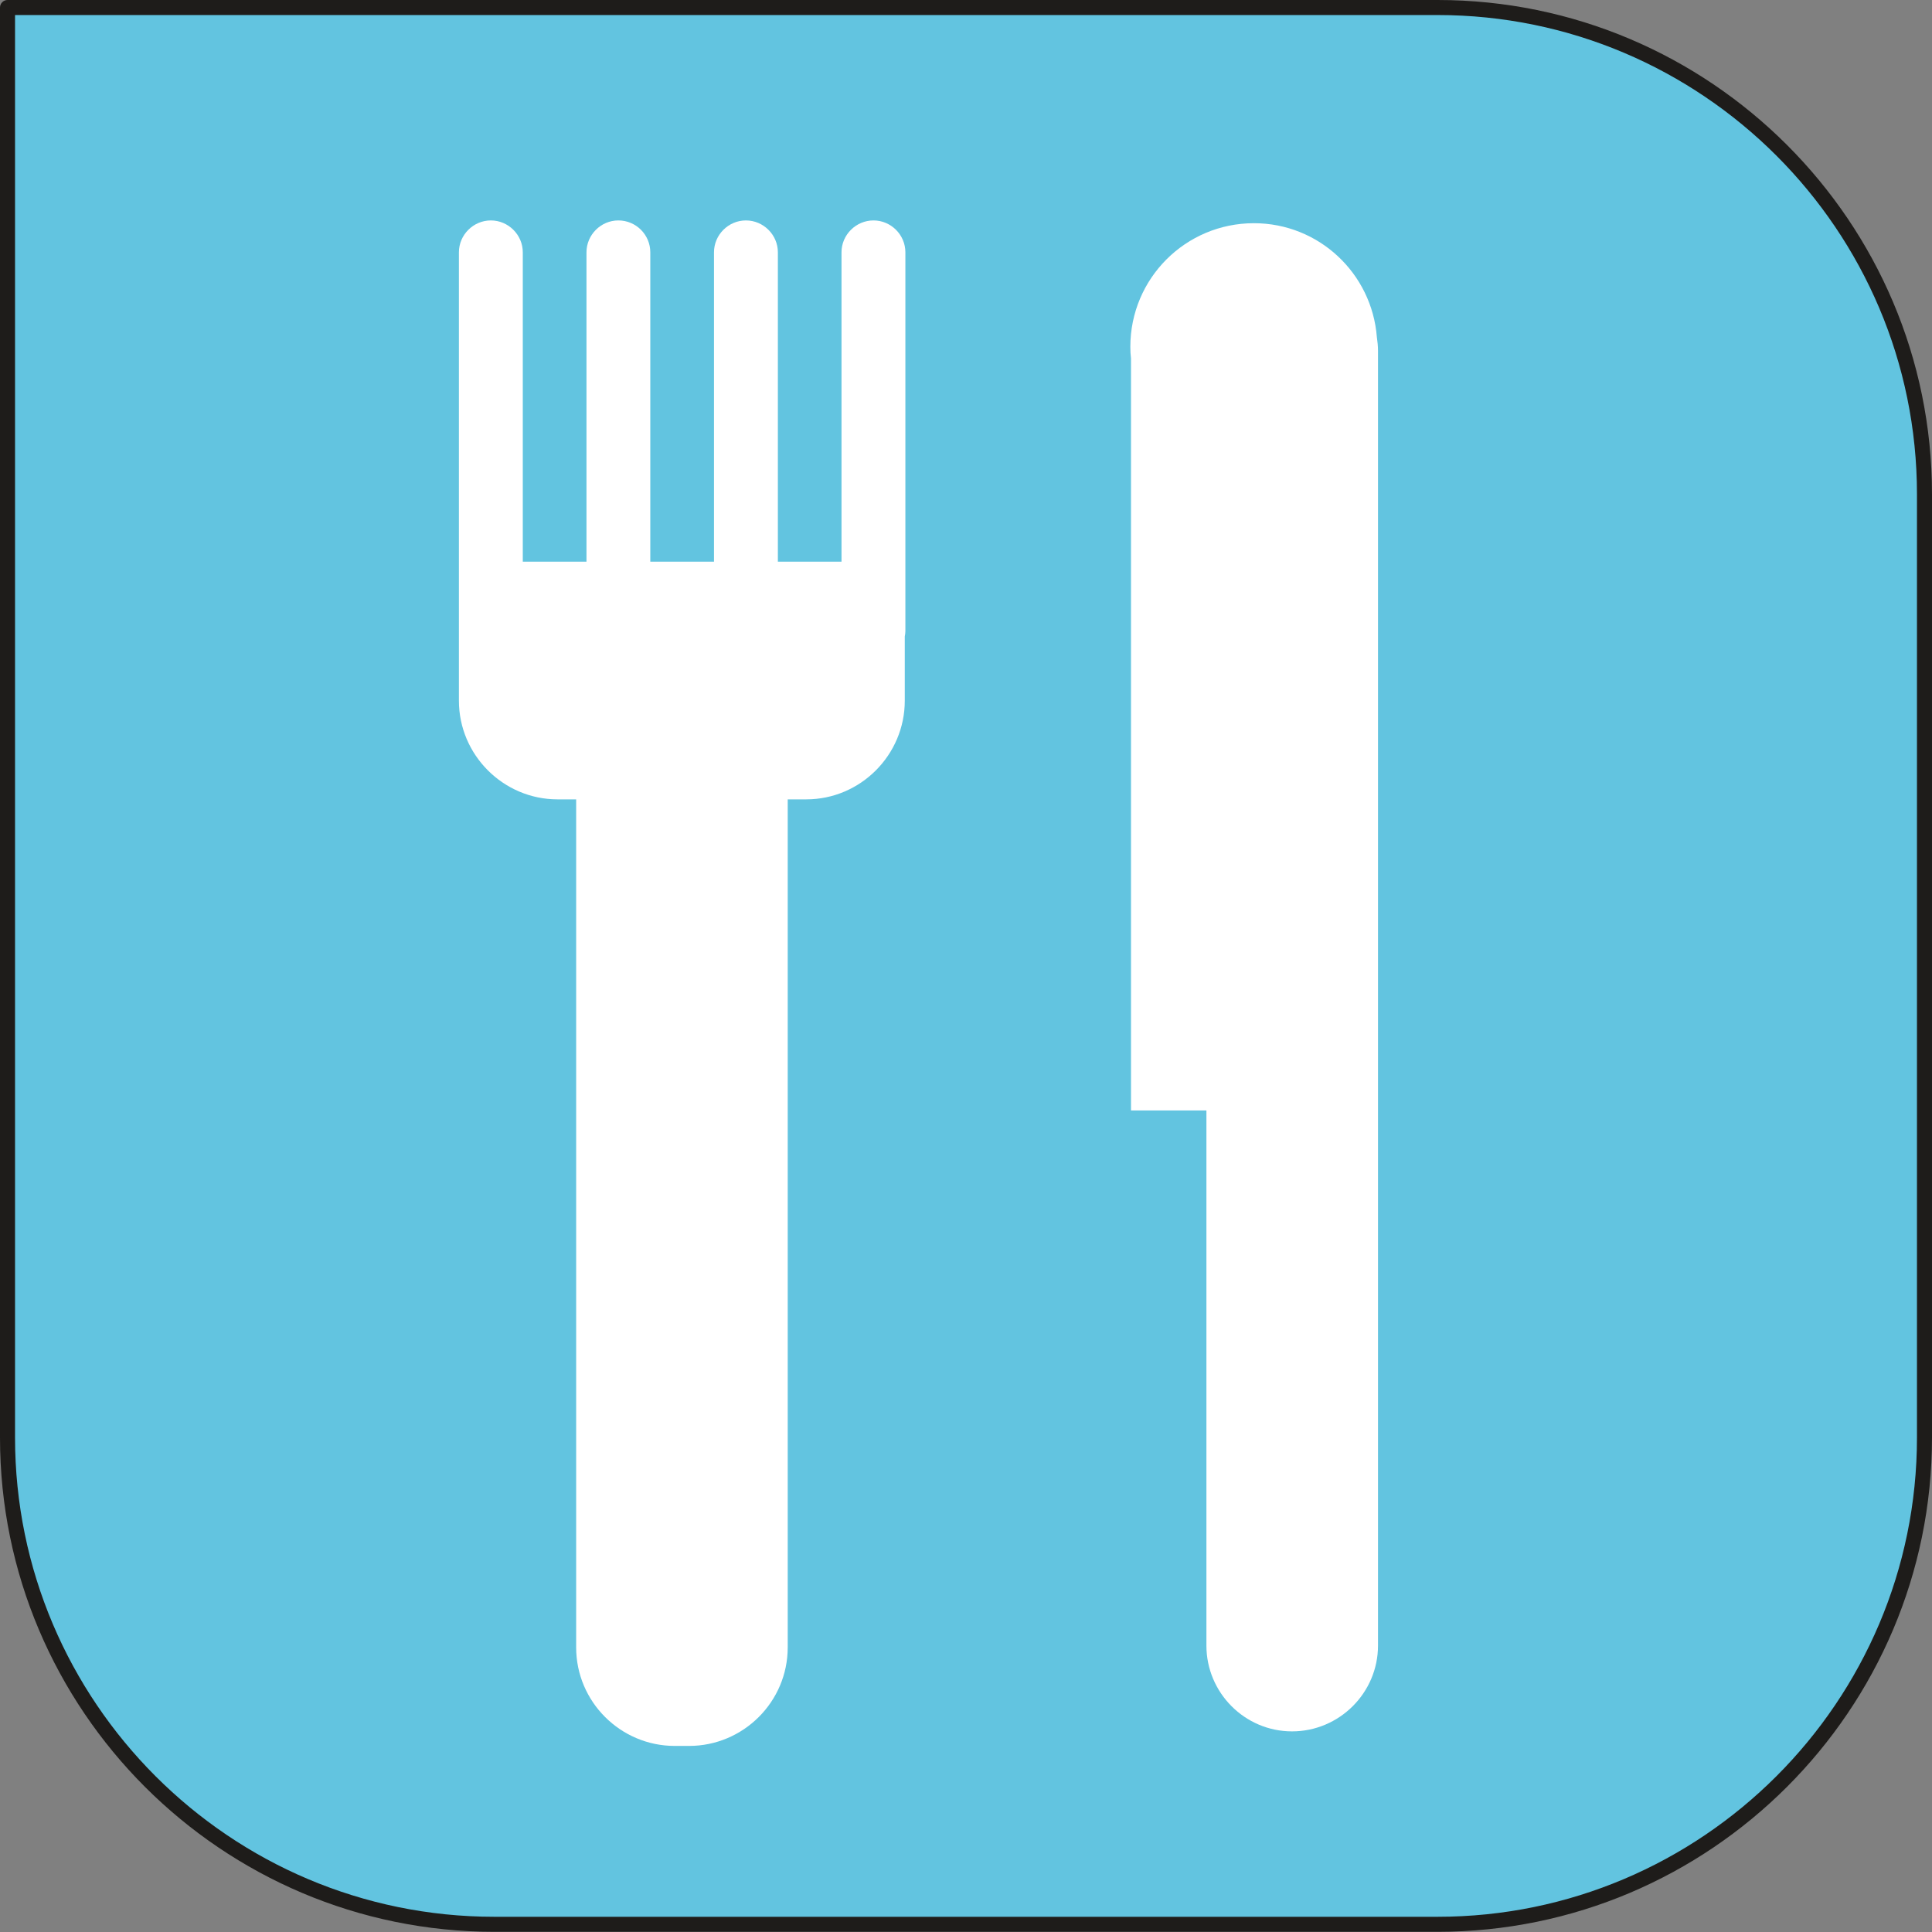 <svg width="32px" height="32px" viewBox="0 0 32 32" version="1.1" xmlns="http://www.w3.org/2000/svg" xmlns:xlink="http://www.w3.org/1999/xlink" xml:space="preserve" style="fill-rule:evenodd;clip-rule:evenodd;stroke-linejoin:round;stroke-miterlimit:1.414;"><rect x="0" y="0" width="32" height="32" fill="#808080" stroke="none"/><g id="Layer-1"><path d="M23.81,0.125c4.436,0 8.065,3.627 8.065,8.063l0,15.622c0,4.435 -3.629,8.062 -8.065,8.062l-15.622,0c-4.435,0 -8.063,-3.627 -8.063,-8.062l0,-23.685l23.685,0Z" style="fill:#62c4e0;fill-rule:nonzero;"/><path d="M0.249,0.249l0,23.561c0,4.377 3.562,7.938 7.939,7.938l15.622,0c4.378,0 7.941,-3.561 7.941,-7.938l0,-15.623c0,-4.376 -3.563,-7.938 -7.941,-7.938l-23.561,0Zm23.561,31.748l-15.622,0c-4.515,0 -8.188,-3.673 -8.188,-8.187l0,-23.685c0,-0.069 0.056,-0.125 0.124,-0.125l23.686,0c4.515,0 8.19,3.673 8.19,8.187l0,15.623c0,4.514 -3.675,8.187 -8.19,8.187" style="fill:#1e1c1a;fill-rule:nonzero;"/><path d="M14.996,4.179c0,-0.29 -0.239,-0.528 -0.528,-0.528c-0.29,0 -0.53,0.238 -0.53,0.528l0,5.124l-1.054,0l0,-5.124c0,-0.29 -0.24,-0.528 -0.529,-0.528c-0.29,0 -0.529,0.238 -0.529,0.528l0,5.124l-1.055,0l0,-5.124c0,-0.29 -0.236,-0.528 -0.529,-0.528c-0.289,0 -0.528,0.238 -0.528,0.528l0,5.124l-1.055,0l0,-5.124c0,-0.29 -0.24,-0.528 -0.529,-0.528c-0.289,0 -0.529,0.238 -0.529,0.528l0,7.427c0,0.899 0.736,1.634 1.634,1.634l0.308,0l0,14.047c0,0.898 0.734,1.631 1.633,1.631l0.237,0c0.9,0 1.634,-0.733 1.634,-1.631l0,-14.047l0.307,0c0.898,0 1.632,-0.735 1.632,-1.634l0,-1.064c0.005,-0.028 0.01,-0.057 0.01,-0.086l0,-6.277Z" style="fill:#fff;fill-rule:nonzero;"/><path d="M22.805,5.583c-0.082,-1.055 -0.96,-1.886 -2.036,-1.886c-1.132,0 -2.047,0.915 -2.047,2.047c0,0.066 0.003,0.132 0.011,0.194l0,12.455l1.249,0l0,8.863c0,0.781 0.636,1.421 1.418,1.421c0.784,0 1.424,-0.64 1.424,-1.421l0,-21.446c0,-0.077 -0.008,-0.153 -0.019,-0.227" style="fill:#fff;fill-rule:nonzero;"/></g></svg>